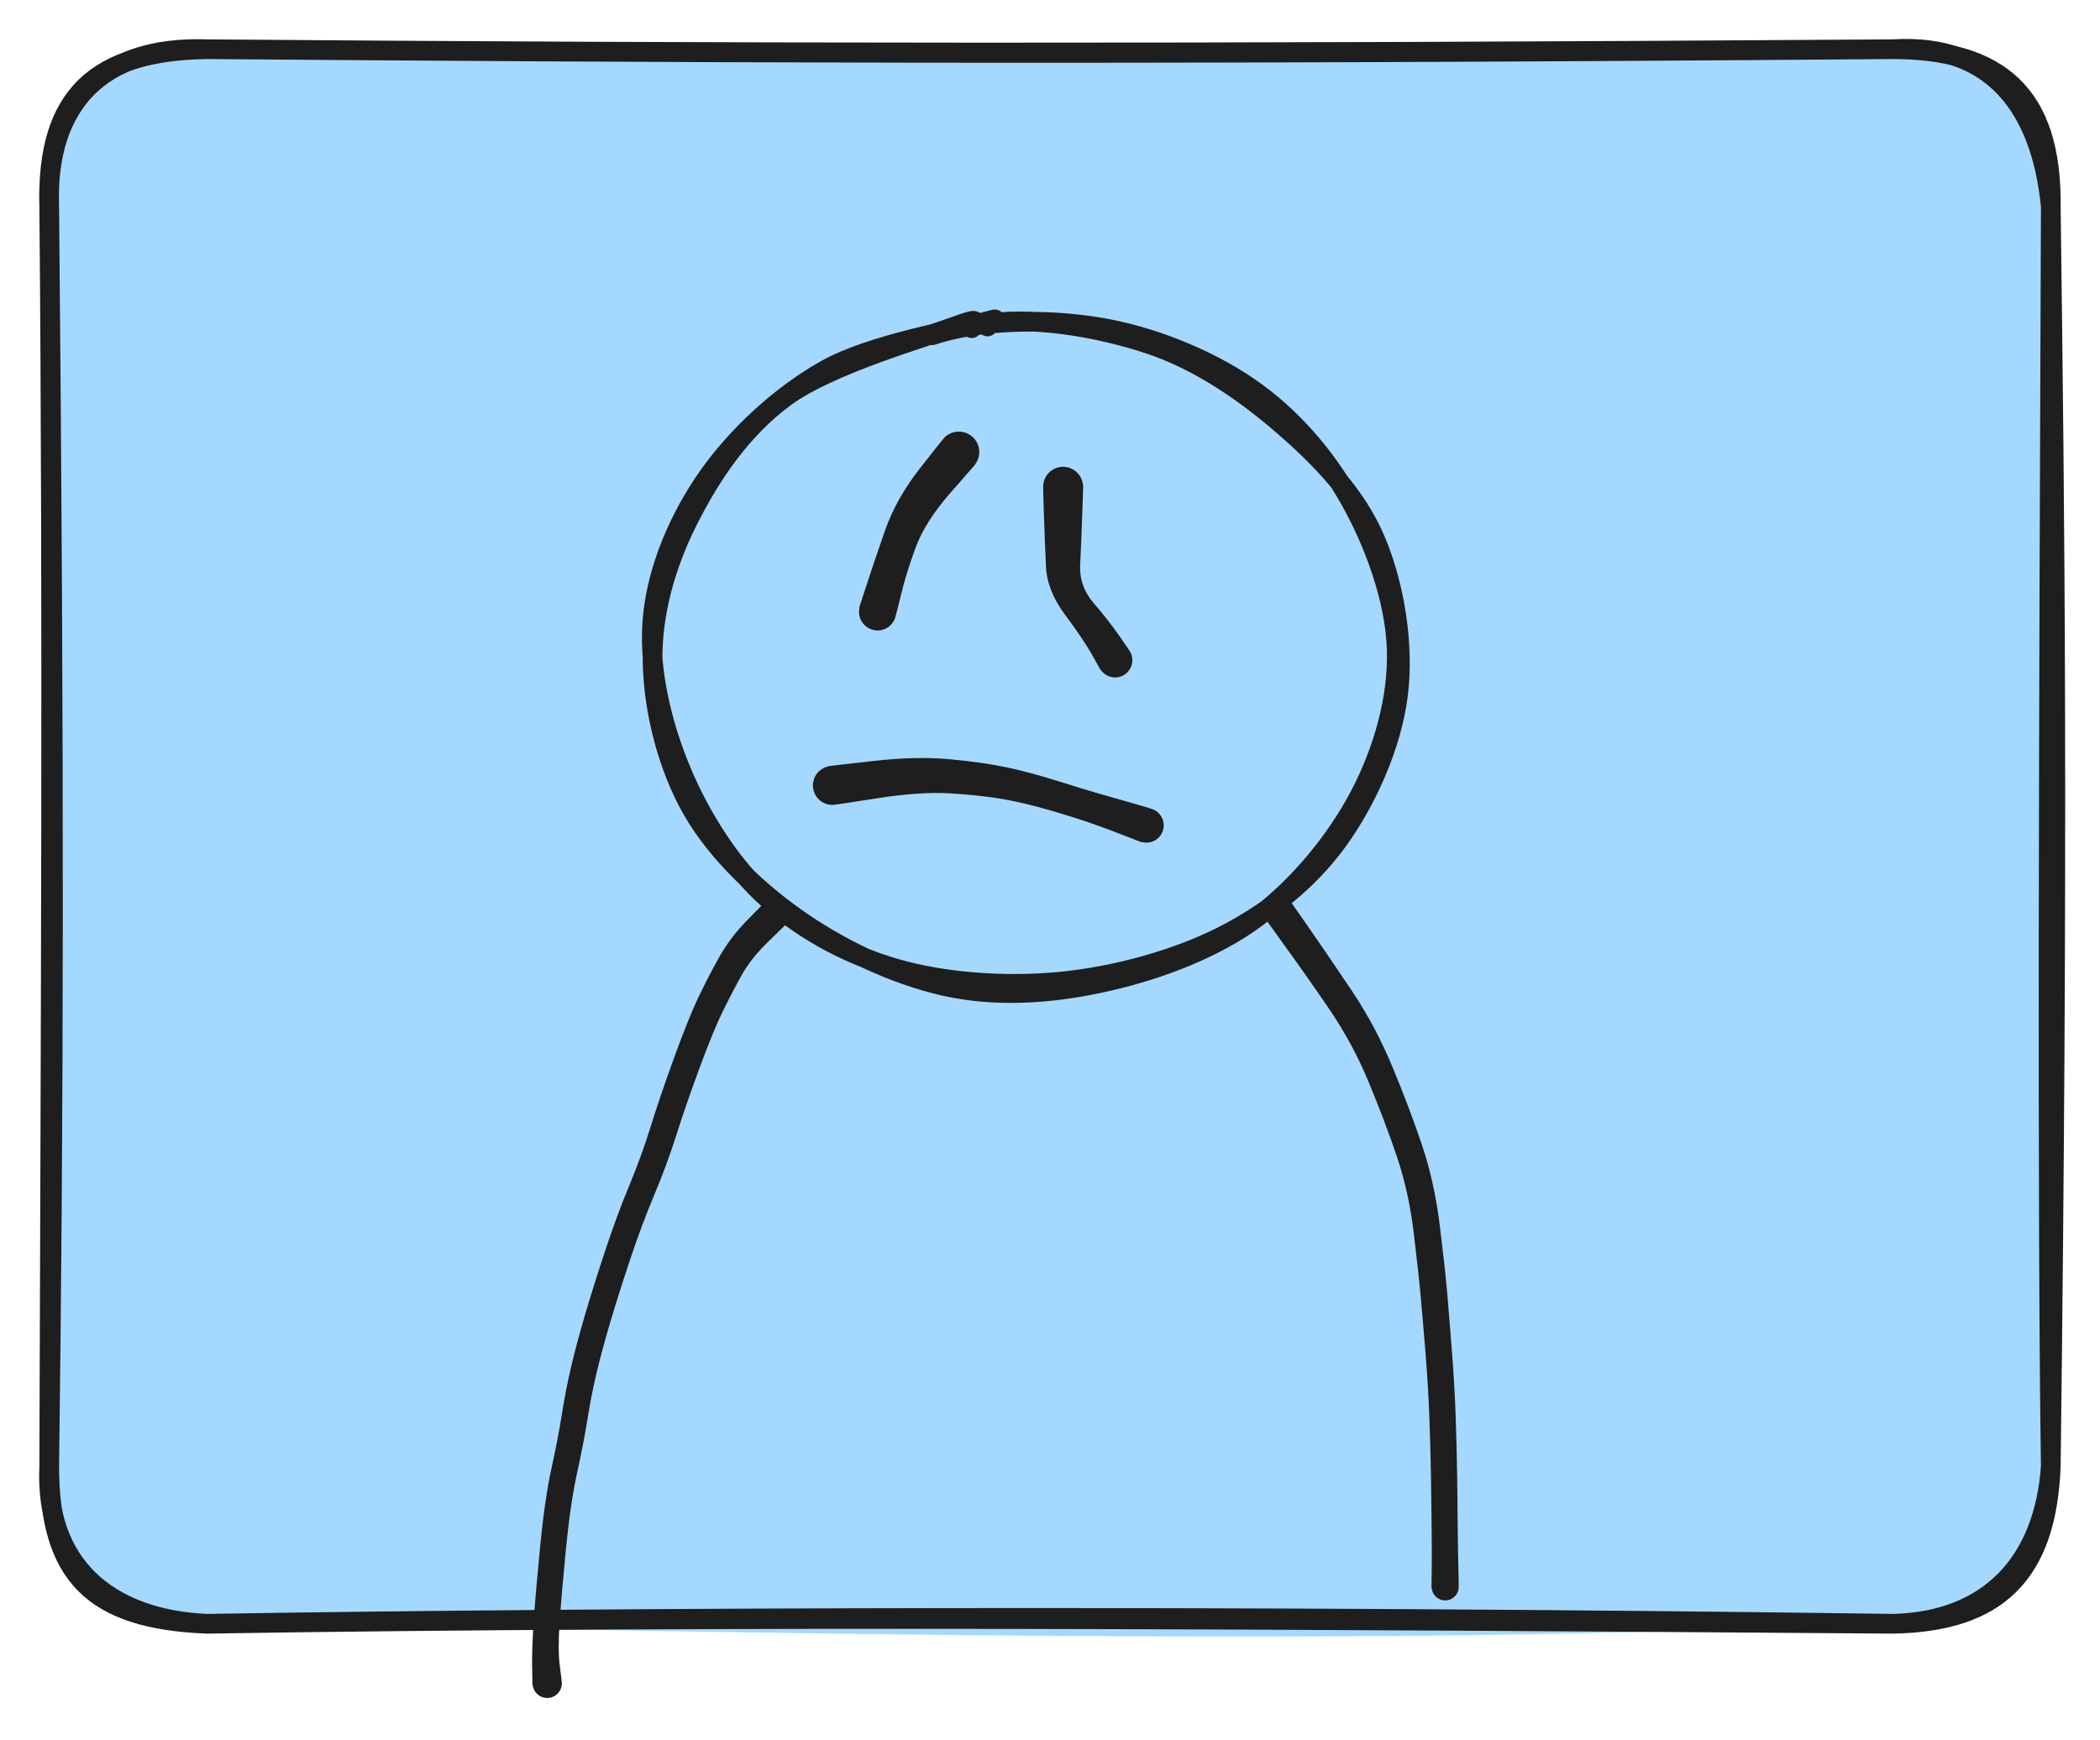<svg version="1.1" xmlns="http://www.w3.org/2000/svg" viewBox="0 0 426.667 353.626" width="426.667" height="353.626" class="excalidraw-svg">
  <!-- svg-source:excalidraw -->
  
  <defs>
    <style class="style-fonts">
      
    </style>
    
  </defs>
  <g stroke-linecap="round" transform="translate(10 10) rotate(0 203.333 160)"><path d="M32 0 C143.33 0.01, 258.74 1.97, 374.67 0 C397.46 0.99, 405.82 10.61, 406.67 32 C406.32 118.06, 405.27 208.35, 406.67 288 C406.43 305.87, 399.05 320.6, 374.67 320 C261.4 324.85, 151.21 321.74, 32 320 C13.06 318.69, 1.28 308.97, 0 288 C-1.64 192.78, -1.54 96.44, 0 32 C-0.33 7.15, 14.1 2.05, 32 0" stroke="none" stroke-width="0" fill="#a5d8ff"/><path d="M32 0 C121.91 0.69, 211.8 1.29, 374.67 0 M32 0 C133.93 0.83, 234.67 0.96, 374.67 0 M374.67 0 C395 -1.29, 404.77 12.15, 406.67 32 M374.67 0 C396.09 0.06, 406.95 9, 406.67 32 M406.67 32 C406.26 135.23, 405.89 235.88, 406.67 288 M406.67 32 C407.49 95.71, 408.26 159.07, 406.67 288 M406.67 288 C405.82 310.07, 395.65 319.62, 374.67 320 M406.67 288 C405.29 307.62, 394.02 319.5, 374.67 320 M374.67 320 C255.26 319.13, 135.89 318.34, 32 320 M374.67 320 C244.1 318.16, 112.37 318.67, 32 320 M32 320 C11.49 319.07, -0.91 307.52, 0 288 M32 320 C8.64 319.07, 0.04 309.95, 0 288 M0 288 C0.27 201.05, 0.75 115.23, 0 32 M0 288 C0.93 217.13, 1.1 146.65, 0 32 M0 32 C-0.62 9.32, 9.61 0.36, 32 0 M0 32 C-0.78 10.95, 10.78 -0.76, 32 0" stroke="#1e1e1e" stroke-width="4" fill="none"/></g><g stroke-linecap="round" transform="translate(133.049 65.256) rotate(0 75 68)"><path d="M56.33 2.88 C66.06 -0.34, 79.37 -0.52, 90.09 1.23 C100.82 2.99, 112.16 7.58, 120.67 13.4 C129.19 19.23, 136.18 27.34, 141.18 36.19 C146.19 45.04, 150.37 56.51, 150.72 66.52 C151.08 76.53, 148.04 87.14, 143.31 96.25 C138.58 105.36, 130.81 114.88, 122.33 121.18 C113.86 127.49, 102.69 131.69, 92.44 134.08 C82.18 136.47, 71.19 137.49, 60.81 135.54 C50.44 133.58, 39.06 128.36, 30.2 122.34 C21.34 116.32, 12.77 108.27, 7.66 99.41 C2.55 90.54, -0.31 78.98, -0.46 69.15 C-0.61 59.32, 2.25 49.41, 6.76 40.45 C11.26 31.49, 17.57 21.93, 26.58 15.37 C35.6 8.81, 54.57 3.43, 60.86 1.11 C67.16 -1.21, 64.32 0.44, 64.37 1.44 M66.09 0.77 C76.17 -1.23, 90.26 1.27, 100.55 4.71 C110.84 8.14, 120.18 14.73, 127.83 21.38 C135.48 28.02, 142.58 35.46, 146.44 44.57 C150.3 53.68, 152.28 65.86, 150.98 76.05 C149.69 86.24, 144.62 97.56, 138.66 105.73 C132.71 113.89, 124.61 120.29, 115.23 125.04 C105.85 129.79, 93.49 133.18, 82.38 134.25 C71.27 135.32, 58.7 134.47, 48.59 131.48 C38.49 128.48, 29.08 123.24, 21.76 116.27 C14.43 109.3, 8.33 99.09, 4.64 89.65 C0.95 80.22, -1.41 69.35, -0.38 59.68 C0.65 50, 4.97 39.9, 10.81 31.6 C16.66 23.3, 25.43 15.11, 34.71 9.89 C43.98 4.68, 60.97 1.79, 66.45 0.32 C71.93 -1.15, 67.24 0.05, 67.59 1.1" stroke="#1e1e1e" stroke-width="4" fill="none"/></g><g transform="translate(157.166 185.979) rotate(0 -23.529 78.824)" stroke="none"><path fill="#1e1e1e" d="M 2.20,2.20 Q 2.20,2.20 -1.21,5.53 -4.63,8.85 -6.54,12.31 -8.46,15.77 -10.37,19.67 -12.27,23.56 -15.09,31.20 -17.90,38.85 -19.78,44.80 -21.67,50.75 -24.21,56.80 -26.76,62.85 -29.15,70.01 -31.53,77.17 -33.23,82.91 -34.92,88.66 -35.97,93.08 -37.02,97.50 -37.79,102.35 -38.57,107.21 -39.93,113.45 -41.30,119.68 -42.19,128.91 -43.08,138.14 -43.47,143.78 -43.85,149.42 -43.42,152.67 -42.98,155.91 -43.02,156.40 -43.07,156.88 -43.26,157.33 -43.46,157.77 -43.79,158.13 -44.12,158.49 -44.55,158.73 -44.97,158.97 -45.45,159.05 -45.93,159.14 -46.42,159.07 -46.90,159.00 -47.33,158.78 -47.77,158.56 -48.11,158.21 -48.45,157.86 -48.66,157.42 -48.88,156.98 -48.94,156.50 -49.00,156.02 -48.90,155.54 -48.81,155.06 -48.56,154.64 -48.32,154.21 -47.95,153.89 -47.59,153.57 -47.14,153.38 -46.69,153.19 -46.20,153.16 -45.71,153.12 -45.24,153.25 -44.77,153.37 -44.36,153.63 -43.95,153.90 -43.65,154.28 -43.35,154.67 -43.18,155.13 -43.02,155.59 -43.01,156.07 -43.00,156.56 -43.15,157.03 -43.30,157.49 -43.59,157.88 -43.88,158.28 -44.27,158.56 -44.67,158.84 -45.14,158.98 -45.61,159.12 -46.10,159.10 -46.58,159.08 -47.04,158.91 -47.50,158.74 -47.87,158.43 -48.25,158.12 -48.51,157.70 -48.77,157.29 -48.88,156.82 -48.99,156.34 -48.99,156.34 -48.99,156.34 -49.05,152.71 -49.11,149.07 -48.72,143.35 -48.33,137.63 -47.40,128.09 -46.46,118.56 -45.13,112.47 -43.79,106.37 -42.99,101.33 -42.19,96.28 -41.11,91.72 -40.04,87.15 -38.33,81.32 -36.62,75.48 -34.18,68.12 -31.74,60.76 -29.31,54.94 -26.87,49.11 -24.98,43.03 -23.10,36.95 -20.23,29.04 -17.35,21.12 -15.43,17.04 -13.51,12.97 -11.20,8.82 -8.89,4.67 -5.55,1.23 -2.20,-2.20 -1.91,-2.44 -1.61,-2.67 -1.27,-2.82 -0.92,-2.98 -0.55,-3.05 -0.18,-3.11 0.18,-3.09 0.56,-3.07 0.92,-2.96 1.28,-2.84 1.60,-2.65 1.92,-2.45 2.19,-2.19 2.45,-1.92 2.65,-1.60 2.84,-1.28 2.96,-0.92 3.07,-0.56 3.09,-0.18 3.11,0.18 3.05,0.55 2.98,0.92 2.82,1.27 2.67,1.61 2.44,1.91 2.20,2.20 2.20,2.20 L 2.20,2.20 Z"/></g><g transform="translate(259.519 184.802) rotate(0 17.059 69.551)" stroke="none"><path fill="#1e1e1e" d="M 2.54,-1.80 Q 2.54,-1.80 6.55,3.94 10.55,9.69 15.30,16.80 20.05,23.92 23.53,32.35 27.01,40.78 29.48,48.17 31.94,55.55 33.02,64.35 34.10,73.16 34.54,78.19 34.97,83.23 35.49,89.99 36.01,96.75 36.23,102.93 36.45,109.12 36.54,115.29 36.63,121.46 36.66,126.26 36.70,131.05 36.80,134.36 36.89,137.68 36.82,138.12 36.76,138.57 36.55,138.97 36.34,139.37 36.02,139.68 35.69,139.99 35.29,140.19 34.88,140.38 34.43,140.43 33.99,140.49 33.55,140.39 33.10,140.30 32.72,140.07 32.33,139.85 32.03,139.51 31.74,139.17 31.57,138.75 31.40,138.33 31.37,137.88 31.34,137.43 31.45,137.00 31.57,136.56 31.82,136.19 32.07,135.81 32.42,135.54 32.78,135.26 33.20,135.11 33.63,134.96 34.08,134.96 34.53,134.95 34.96,135.09 35.39,135.23 35.75,135.50 36.11,135.77 36.37,136.14 36.62,136.51 36.75,136.94 36.87,137.38 36.85,137.83 36.83,138.28 36.67,138.70 36.51,139.12 36.22,139.46 35.93,139.81 35.55,140.05 35.16,140.28 34.73,140.38 34.29,140.48 33.84,140.44 33.39,140.40 32.98,140.21 32.57,140.03 32.24,139.72 31.91,139.41 31.69,139.02 31.48,138.62 31.40,138.18 31.32,137.73 31.32,137.73 31.32,137.73 31.37,134.42 31.41,131.10 31.36,126.32 31.32,121.54 31.22,115.43 31.12,109.31 30.89,103.24 30.66,97.16 30.13,90.43 29.59,83.70 29.14,78.76 28.69,73.82 27.69,65.56 26.69,57.29 24.25,50.11 21.81,42.94 18.53,35.04 15.25,27.14 10.46,20.14 5.68,13.15 1.56,7.48 -2.54,1.80 -2.72,1.47 -2.90,1.14 -3.00,0.78 -3.09,0.41 -3.10,0.04 -3.10,-0.33 -3.02,-0.70 -2.93,-1.06 -2.76,-1.40 -2.59,-1.73 -2.34,-2.02 -2.10,-2.31 -1.79,-2.52 -1.48,-2.74 -1.13,-2.88 -0.78,-3.02 -0.41,-3.07 -0.04,-3.12 0.33,-3.08 0.70,-3.04 1.06,-2.91 1.41,-2.78 1.72,-2.57 2.04,-2.36 2.29,-2.08 2.54,-1.80 2.54,-1.80 L 2.54,-1.80 Z"/></g><g transform="translate(178.924 91.861) rotate(0 7.356 17.235)" stroke="none"><path fill="#1e1e1e" d="M 19.11,2.66 Q 19.11,2.66 14.06,8.44 9.02,14.22 7.09,19.47 5.16,24.71 4.11,29.12 3.06,33.53 2.80,34.09 2.53,34.66 2.11,35.10 1.68,35.55 1.13,35.84 0.58,36.13 -0.02,36.22 -0.63,36.32 -1.24,36.22 -1.85,36.11 -2.40,35.82 -2.94,35.53 -3.37,35.08 -3.79,34.63 -4.05,34.06 -4.31,33.50 -4.37,32.89 -4.43,32.27 -4.30,31.67 -4.16,31.06 -3.84,30.53 -3.52,30.00 -3.05,29.60 -2.57,29.21 -2.00,28.98 -1.42,28.75 -0.80,28.72 -0.18,28.69 0.40,28.86 1.00,29.03 1.51,29.38 2.02,29.73 2.39,30.22 2.76,30.72 2.96,31.30 3.15,31.89 3.15,32.51 3.15,33.13 2.95,33.72 2.75,34.30 2.37,34.79 1.99,35.28 1.48,35.63 0.97,35.97 0.37,36.14 -0.22,36.30 -0.84,36.26 -1.45,36.23 -2.03,36.00 -2.60,35.76 -3.07,35.36 -3.54,34.96 -3.86,34.43 -4.18,33.89 -4.31,33.29 -4.44,32.68 -4.37,32.07 -4.30,31.45 -4.30,31.45 -4.30,31.45 -2.82,26.92 -1.35,22.38 0.88,15.97 3.13,9.56 7.89,3.44 12.66,-2.66 13.02,-3.00 13.39,-3.35 13.83,-3.60 14.26,-3.85 14.75,-3.99 15.23,-4.13 15.74,-4.14 16.24,-4.16 16.74,-4.06 17.23,-3.96 17.68,-3.74 18.14,-3.52 18.53,-3.20 18.92,-2.88 19.22,-2.47 19.52,-2.07 19.71,-1.60 19.91,-1.14 19.99,-0.64 20.06,-0.14 20.02,0.35 19.98,0.85 19.82,1.33 19.65,1.81 19.38,2.23 19.11,2.66 19.11,2.66 L 19.11,2.66 Z"/></g><g transform="translate(215.99 98.92) rotate(0 5.729 18.324)" stroke="none"><path fill="#1e1e1e" d="M 4.09,0 Q 4.09,0 3.89,5.70 3.70,11.41 3.47,15.80 3.25,20.19 6.17,23.59 9.09,26.98 11.33,30.17 13.57,33.35 13.79,33.88 14.02,34.41 14.06,34.98 14.11,35.56 13.97,36.11 13.83,36.67 13.52,37.15 13.21,37.63 12.76,37.99 12.31,38.35 11.77,38.55 11.23,38.74 10.66,38.76 10.08,38.77 9.53,38.60 8.99,38.43 8.52,38.09 8.06,37.76 7.72,37.29 7.39,36.82 7.22,36.27 7.06,35.72 7.07,35.15 7.09,34.58 7.29,34.04 7.49,33.50 7.85,33.05 8.21,32.61 8.70,32.30 9.18,31.99 9.74,31.85 10.30,31.72 10.87,31.77 11.44,31.82 11.97,32.04 12.49,32.27 12.92,32.66 13.35,33.04 13.63,33.54 13.91,34.04 14.01,34.61 14.12,35.17 14.04,35.74 13.96,36.31 13.70,36.82 13.45,37.34 13.04,37.74 12.63,38.15 12.12,38.40 11.60,38.65 11.03,38.73 10.46,38.80 9.90,38.69 9.34,38.58 8.84,38.30 8.34,38.01 7.96,37.58 7.58,37.16 7.58,37.16 7.58,37.16 5.83,34.05 4.07,30.95 0.41,26.03 -3.25,21.11 -3.47,16.26 -3.70,11.41 -3.89,5.70 -4.09,0 -4.03,-0.48 -3.97,-0.97 -3.79,-1.44 -3.62,-1.90 -3.34,-2.30 -3.06,-2.71 -2.69,-3.04 -2.32,-3.36 -1.88,-3.59 -1.45,-3.82 -0.97,-3.94 -0.49,-4.06 0.00,-4.06 0.49,-4.06 0.97,-3.94 1.45,-3.82 1.88,-3.59 2.32,-3.36 2.69,-3.03 3.06,-2.71 3.34,-2.30 3.62,-1.90 3.79,-1.43 3.97,-0.97 4.03,-0.48 4.09,0.00 4.09,0.00 L 4.09,0 Z"/></g><g transform="translate(169.61 156.847) rotate(19.93 32.137 7.08)" stroke="none"><path fill="#1e1e1e" d="M -1.85,10.61 Q -1.85,10.61 6.02,6.70 13.89,2.79 20.50,1.05 27.11,-0.67 31.90,-1.35 36.69,-2.03 42.70,-2.29 48.71,-2.54 52.18,-2.79 55.65,-3.04 59.15,-3.28 62.65,-3.53 63.22,-3.45 63.80,-3.37 64.31,-3.11 64.83,-2.85 65.24,-2.44 65.64,-2.03 65.90,-1.51 66.15,-0.99 66.23,-0.42 66.31,0.14 66.19,0.71 66.08,1.28 65.80,1.78 65.51,2.28 65.08,2.66 64.65,3.05 64.11,3.27 63.58,3.50 63.01,3.54 62.43,3.59 61.87,3.45 61.31,3.31 60.82,2.99 60.34,2.68 59.98,2.23 59.62,1.78 59.42,1.23 59.22,0.69 59.21,0.11 59.20,-0.46 59.37,-1.01 59.54,-1.56 59.88,-2.03 60.22,-2.50 60.69,-2.83 61.16,-3.17 61.71,-3.33 62.27,-3.50 62.85,-3.48 63.42,-3.46 63.96,-3.26 64.51,-3.06 64.95,-2.70 65.40,-2.33 65.71,-1.85 66.02,-1.36 66.16,-0.80 66.30,-0.23 66.25,0.33 66.20,0.91 65.97,1.44 65.74,1.97 65.35,2.40 64.96,2.82 64.46,3.11 63.95,3.39 63.38,3.49 62.82,3.60 62.82,3.60 62.82,3.60 59.36,3.52 55.90,3.43 52.47,3.45 49.03,3.47 43.36,3.83 37.68,4.20 33.29,5.00 28.90,5.79 23.06,7.51 17.22,9.23 9.53,13.46 1.85,17.69 1.40,17.86 0.95,18.03 0.47,18.09 -0.00,18.15 -0.48,18.09 -0.96,18.03 -1.41,17.86 -1.86,17.69 -2.25,17.41 -2.65,17.14 -2.97,16.78 -3.29,16.42 -3.51,15.99 -3.73,15.57 -3.85,15.10 -3.96,14.63 -3.96,14.15 -3.96,13.67 -3.84,13.20 -3.73,12.73 -3.50,12.31 -3.28,11.88 -2.96,11.52 -2.64,11.16 -2.24,10.89 -1.85,10.61 -1.85,10.61 L -1.85,10.61 Z"/></g></svg>